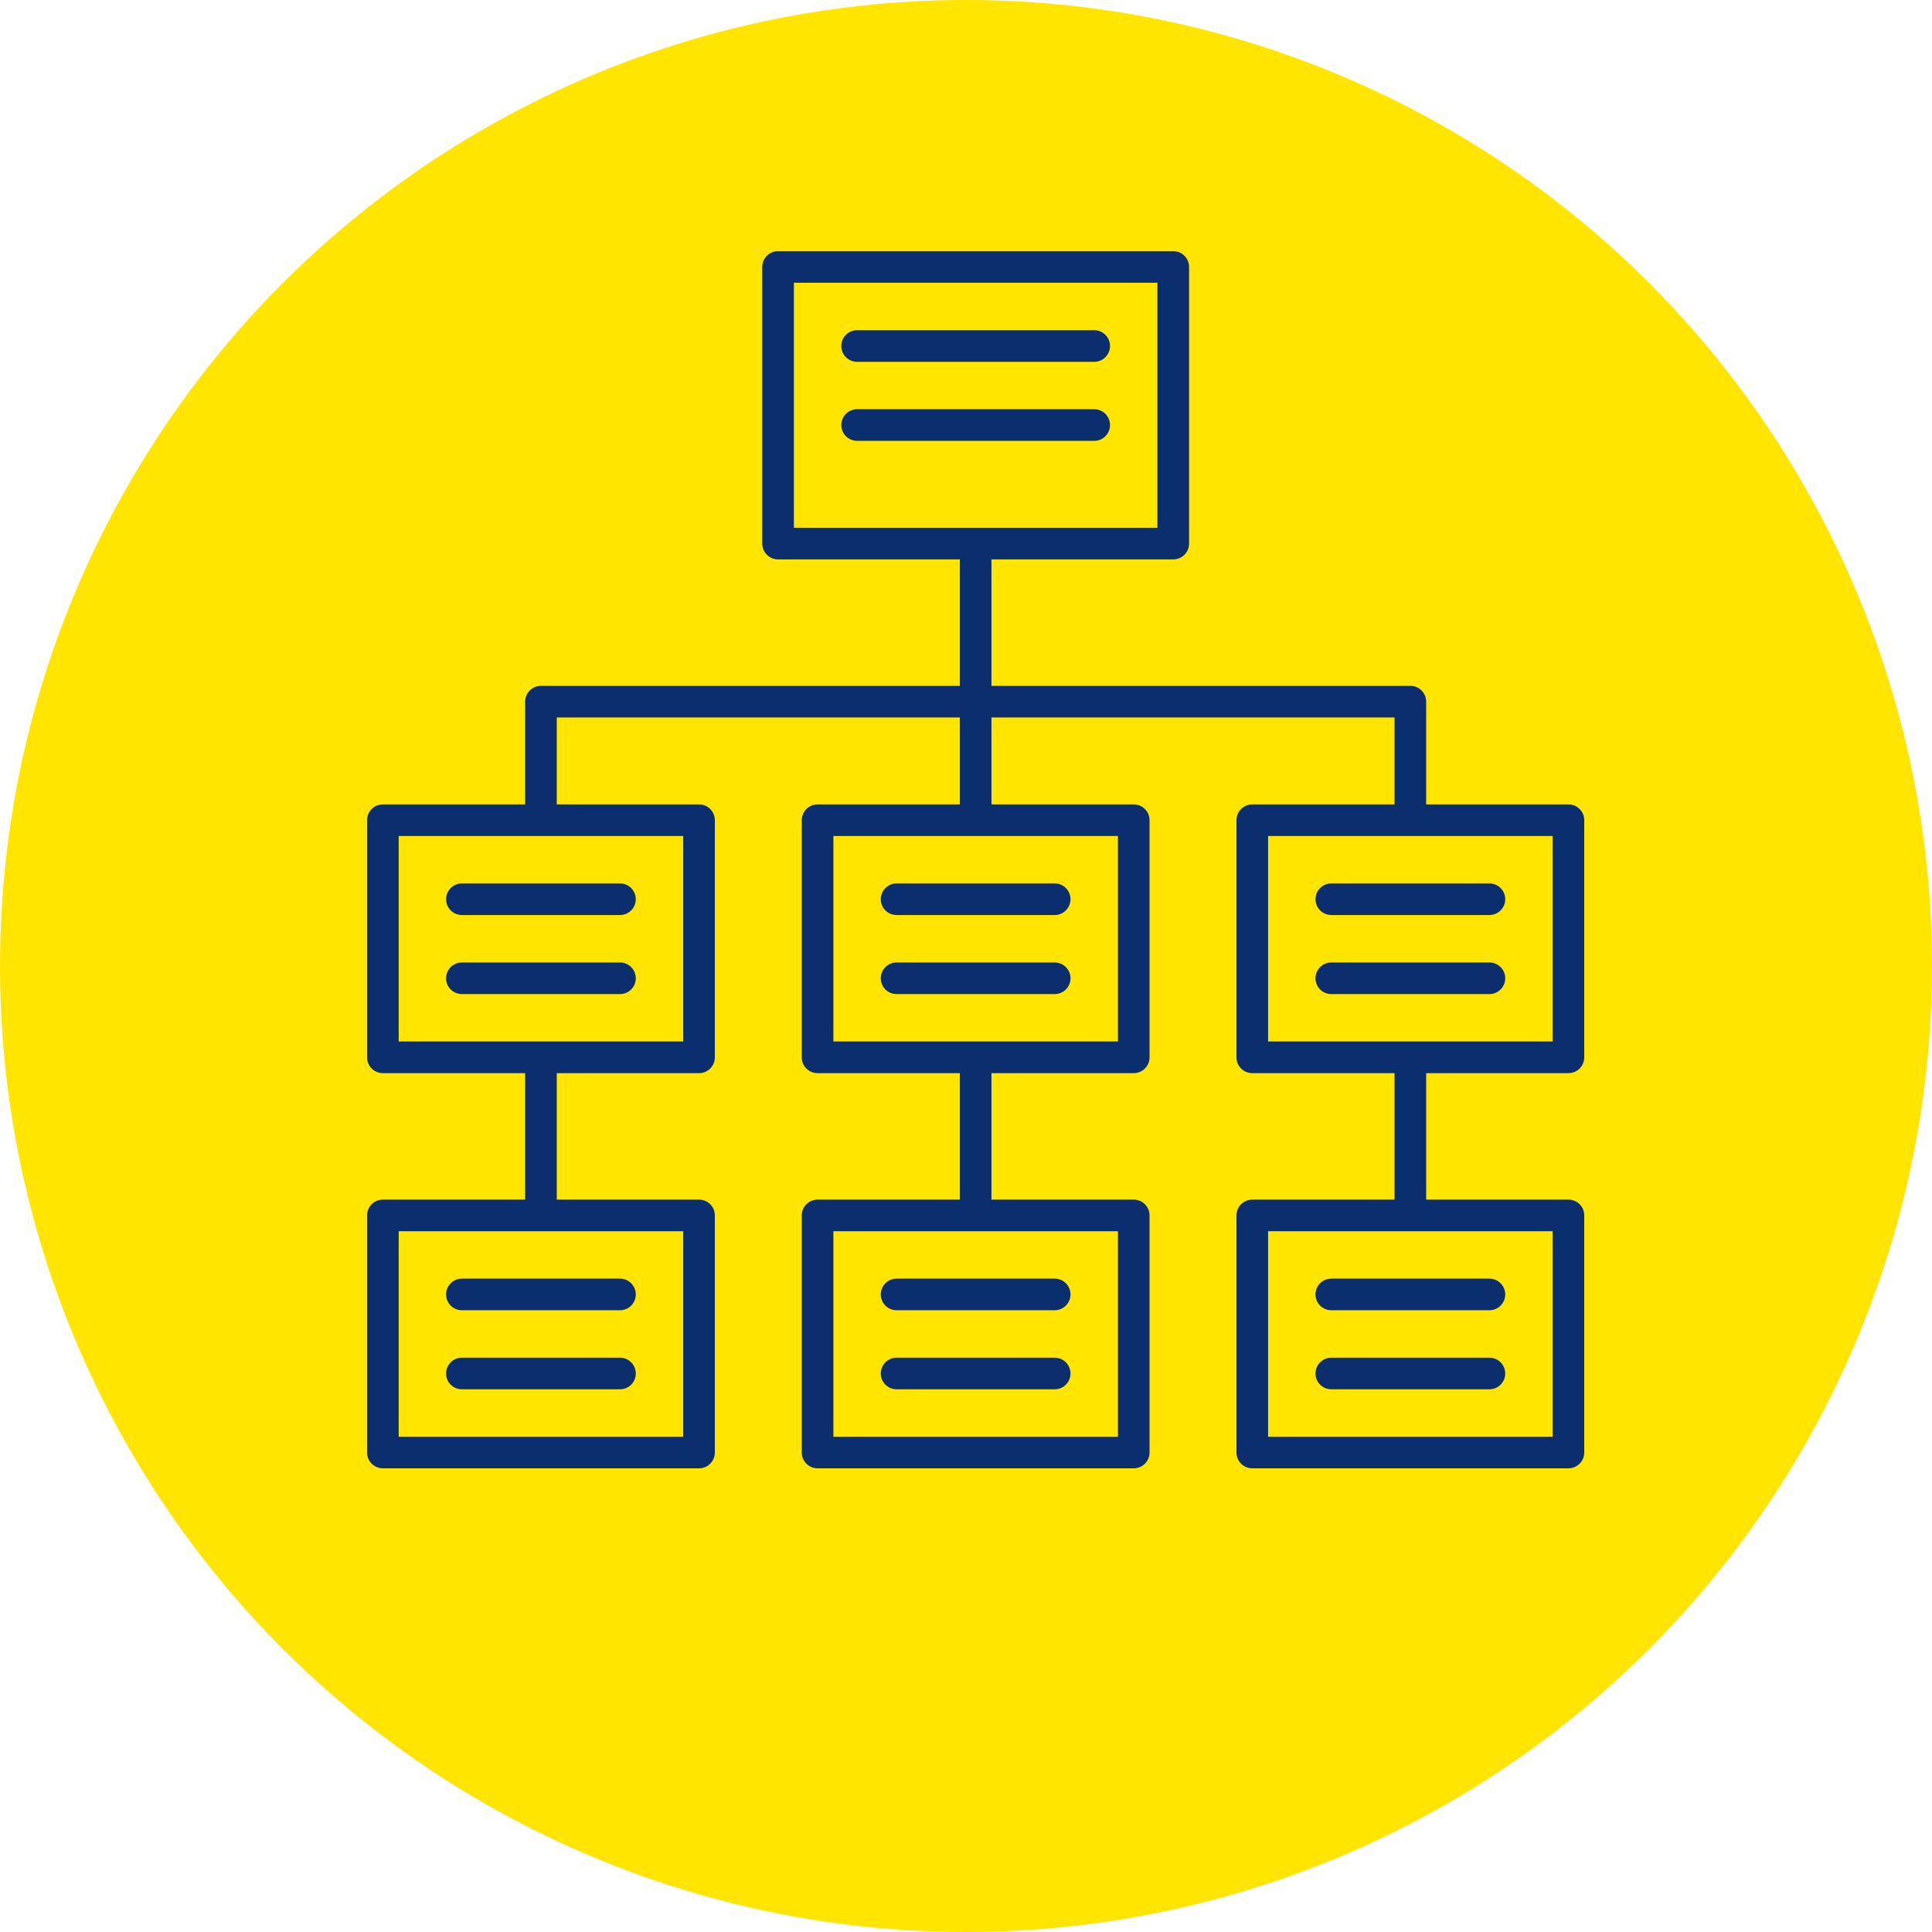 <svg width="50" height="50" viewBox="0 0 50 50" fill="none" xmlns="http://www.w3.org/2000/svg">
<circle cx="25" cy="25" r="25" fill="#FFE500"/>
<path d="M22.182 9.364H28.318C28.544 9.364 28.727 9.18 28.727 8.954C28.727 8.729 28.544 8.545 28.318 8.545H22.182C21.956 8.545 21.773 8.729 21.773 8.954C21.773 9.18 21.956 9.364 22.182 9.364Z" fill="#0B2F6E"/>
<path d="M28.727 11C28.727 10.774 28.544 10.591 28.318 10.591H22.182C21.956 10.591 21.773 10.774 21.773 11C21.773 11.226 21.956 11.409 22.182 11.409H28.318C28.544 11.409 28.727 11.226 28.727 11Z" fill="#0B2F6E"/>
<path d="M11.954 23.681H16.045C16.271 23.681 16.454 23.498 16.454 23.272C16.454 23.047 16.271 22.863 16.045 22.863H11.954C11.728 22.863 11.545 23.047 11.545 23.272C11.545 23.498 11.728 23.681 11.954 23.681Z" fill="#0B2F6E"/>
<path d="M16.454 25.318C16.454 25.092 16.271 24.909 16.045 24.909H11.954C11.728 24.909 11.545 25.092 11.545 25.318C11.545 25.544 11.728 25.727 11.954 25.727H16.045C16.271 25.727 16.454 25.544 16.454 25.318Z" fill="#0B2F6E"/>
<path d="M9.909 38H18.091C18.317 38 18.5 37.817 18.5 37.591V31.454C18.5 31.229 18.317 31.046 18.091 31.046H14.409V27.773H18.091C18.317 27.773 18.5 27.59 18.5 27.364V21.227C18.5 21.001 18.317 20.818 18.091 20.818H14.409V18.568H24.841V20.818H21.159C20.933 20.818 20.75 21.001 20.75 21.227V27.364C20.75 27.59 20.933 27.773 21.159 27.773H24.841V31.046H21.159C20.933 31.046 20.75 31.229 20.75 31.454V37.591C20.75 37.817 20.933 38 21.159 38H29.341C29.567 38 29.75 37.817 29.75 37.591V31.454C29.75 31.229 29.567 31.046 29.341 31.046H25.659V27.773H29.341C29.567 27.773 29.75 27.59 29.75 27.364V21.227C29.75 21.001 29.567 20.818 29.341 20.818H25.659V18.568H36.091V20.818H32.409C32.183 20.818 32 21.001 32 21.227V27.364C32 27.59 32.183 27.773 32.409 27.773H36.091V31.046H32.409C32.183 31.046 32 31.229 32 31.454V37.591C32 37.817 32.183 38 32.409 38H40.591C40.817 38 41 37.817 41 37.591V31.454C41 31.229 40.817 31.046 40.591 31.046H36.909V27.773H40.591C40.817 27.773 41 27.59 41 27.364V21.227C41 21.001 40.817 20.818 40.591 20.818H36.909V18.159C36.909 17.933 36.726 17.75 36.5 17.75H25.659V14.477H30.364C30.59 14.477 30.773 14.294 30.773 14.068V6.909C30.773 6.683 30.59 6.5 30.364 6.5H20.136C19.91 6.5 19.727 6.683 19.727 6.909V14.068C19.727 14.294 19.91 14.477 20.136 14.477H24.841V17.75H14C13.774 17.75 13.591 17.933 13.591 18.159V20.818H9.909C9.683 20.818 9.5 21.001 9.5 21.227V27.364C9.5 27.59 9.683 27.773 9.909 27.773H13.591V31.046H9.909C9.683 31.046 9.5 31.229 9.5 31.454V37.591C9.5 37.817 9.683 38 9.909 38ZM40.182 31.864V37.182H32.818V31.864H36.5H40.182ZM40.182 21.636V26.954H36.5H32.818V21.636H36.5H40.182ZM28.932 31.864V37.182H21.568V31.864H25.25H28.932ZM20.546 13.659V7.318H29.954V13.659H25.25H20.546ZM25.25 21.636H28.932V26.954H25.25H21.568V21.636H25.25ZM10.318 26.954V21.636H14H17.682V26.954H14H10.318ZM10.318 31.864H14H17.682V37.182H10.318V31.864Z" fill="#0B2F6E"/>
<path d="M16.045 33.091H11.954C11.728 33.091 11.545 33.274 11.545 33.5C11.545 33.726 11.728 33.909 11.954 33.909H16.045C16.271 33.909 16.454 33.726 16.454 33.5C16.454 33.274 16.271 33.091 16.045 33.091Z" fill="#0B2F6E"/>
<path d="M16.045 35.137H11.954C11.728 35.137 11.545 35.32 11.545 35.546C11.545 35.772 11.728 35.955 11.954 35.955H16.045C16.271 35.955 16.454 35.772 16.454 35.546C16.454 35.32 16.271 35.137 16.045 35.137Z" fill="#0B2F6E"/>
<path d="M23.204 23.681H27.295C27.521 23.681 27.704 23.498 27.704 23.272C27.704 23.047 27.521 22.863 27.295 22.863H23.204C22.978 22.863 22.795 23.047 22.795 23.272C22.795 23.498 22.978 23.681 23.204 23.681Z" fill="#0B2F6E"/>
<path d="M23.204 25.727H27.295C27.521 25.727 27.704 25.544 27.704 25.318C27.704 25.092 27.521 24.909 27.295 24.909H23.204C22.978 24.909 22.795 25.092 22.795 25.318C22.795 25.544 22.978 25.727 23.204 25.727Z" fill="#0B2F6E"/>
<path d="M22.795 33.5C22.795 33.726 22.978 33.909 23.204 33.909H27.295C27.521 33.909 27.704 33.726 27.704 33.5C27.704 33.274 27.521 33.091 27.295 33.091H23.204C22.978 33.091 22.795 33.274 22.795 33.5Z" fill="#0B2F6E"/>
<path d="M27.295 35.137H23.204C22.978 35.137 22.795 35.32 22.795 35.546C22.795 35.772 22.978 35.955 23.204 35.955H27.295C27.521 35.955 27.704 35.772 27.704 35.546C27.704 35.32 27.521 35.137 27.295 35.137Z" fill="#0B2F6E"/>
<path d="M34.455 23.681H38.545C38.772 23.681 38.955 23.498 38.955 23.272C38.955 23.047 38.772 22.863 38.545 22.863H34.455C34.228 22.863 34.045 23.047 34.045 23.272C34.045 23.498 34.228 23.681 34.455 23.681Z" fill="#0B2F6E"/>
<path d="M34.455 25.727H38.545C38.772 25.727 38.955 25.544 38.955 25.318C38.955 25.092 38.772 24.909 38.545 24.909H34.455C34.228 24.909 34.045 25.092 34.045 25.318C34.045 25.544 34.228 25.727 34.455 25.727Z" fill="#0B2F6E"/>
<path d="M34.045 33.5C34.045 33.726 34.228 33.909 34.455 33.909H38.545C38.772 33.909 38.955 33.726 38.955 33.5C38.955 33.274 38.772 33.091 38.545 33.091H34.455C34.228 33.091 34.045 33.274 34.045 33.5Z" fill="#0B2F6E"/>
<path d="M38.545 35.137H34.455C34.228 35.137 34.045 35.32 34.045 35.546C34.045 35.772 34.228 35.955 34.455 35.955H38.545C38.772 35.955 38.955 35.772 38.955 35.546C38.955 35.32 38.772 35.137 38.545 35.137Z" fill="#0B2F6E"/>
</svg>

